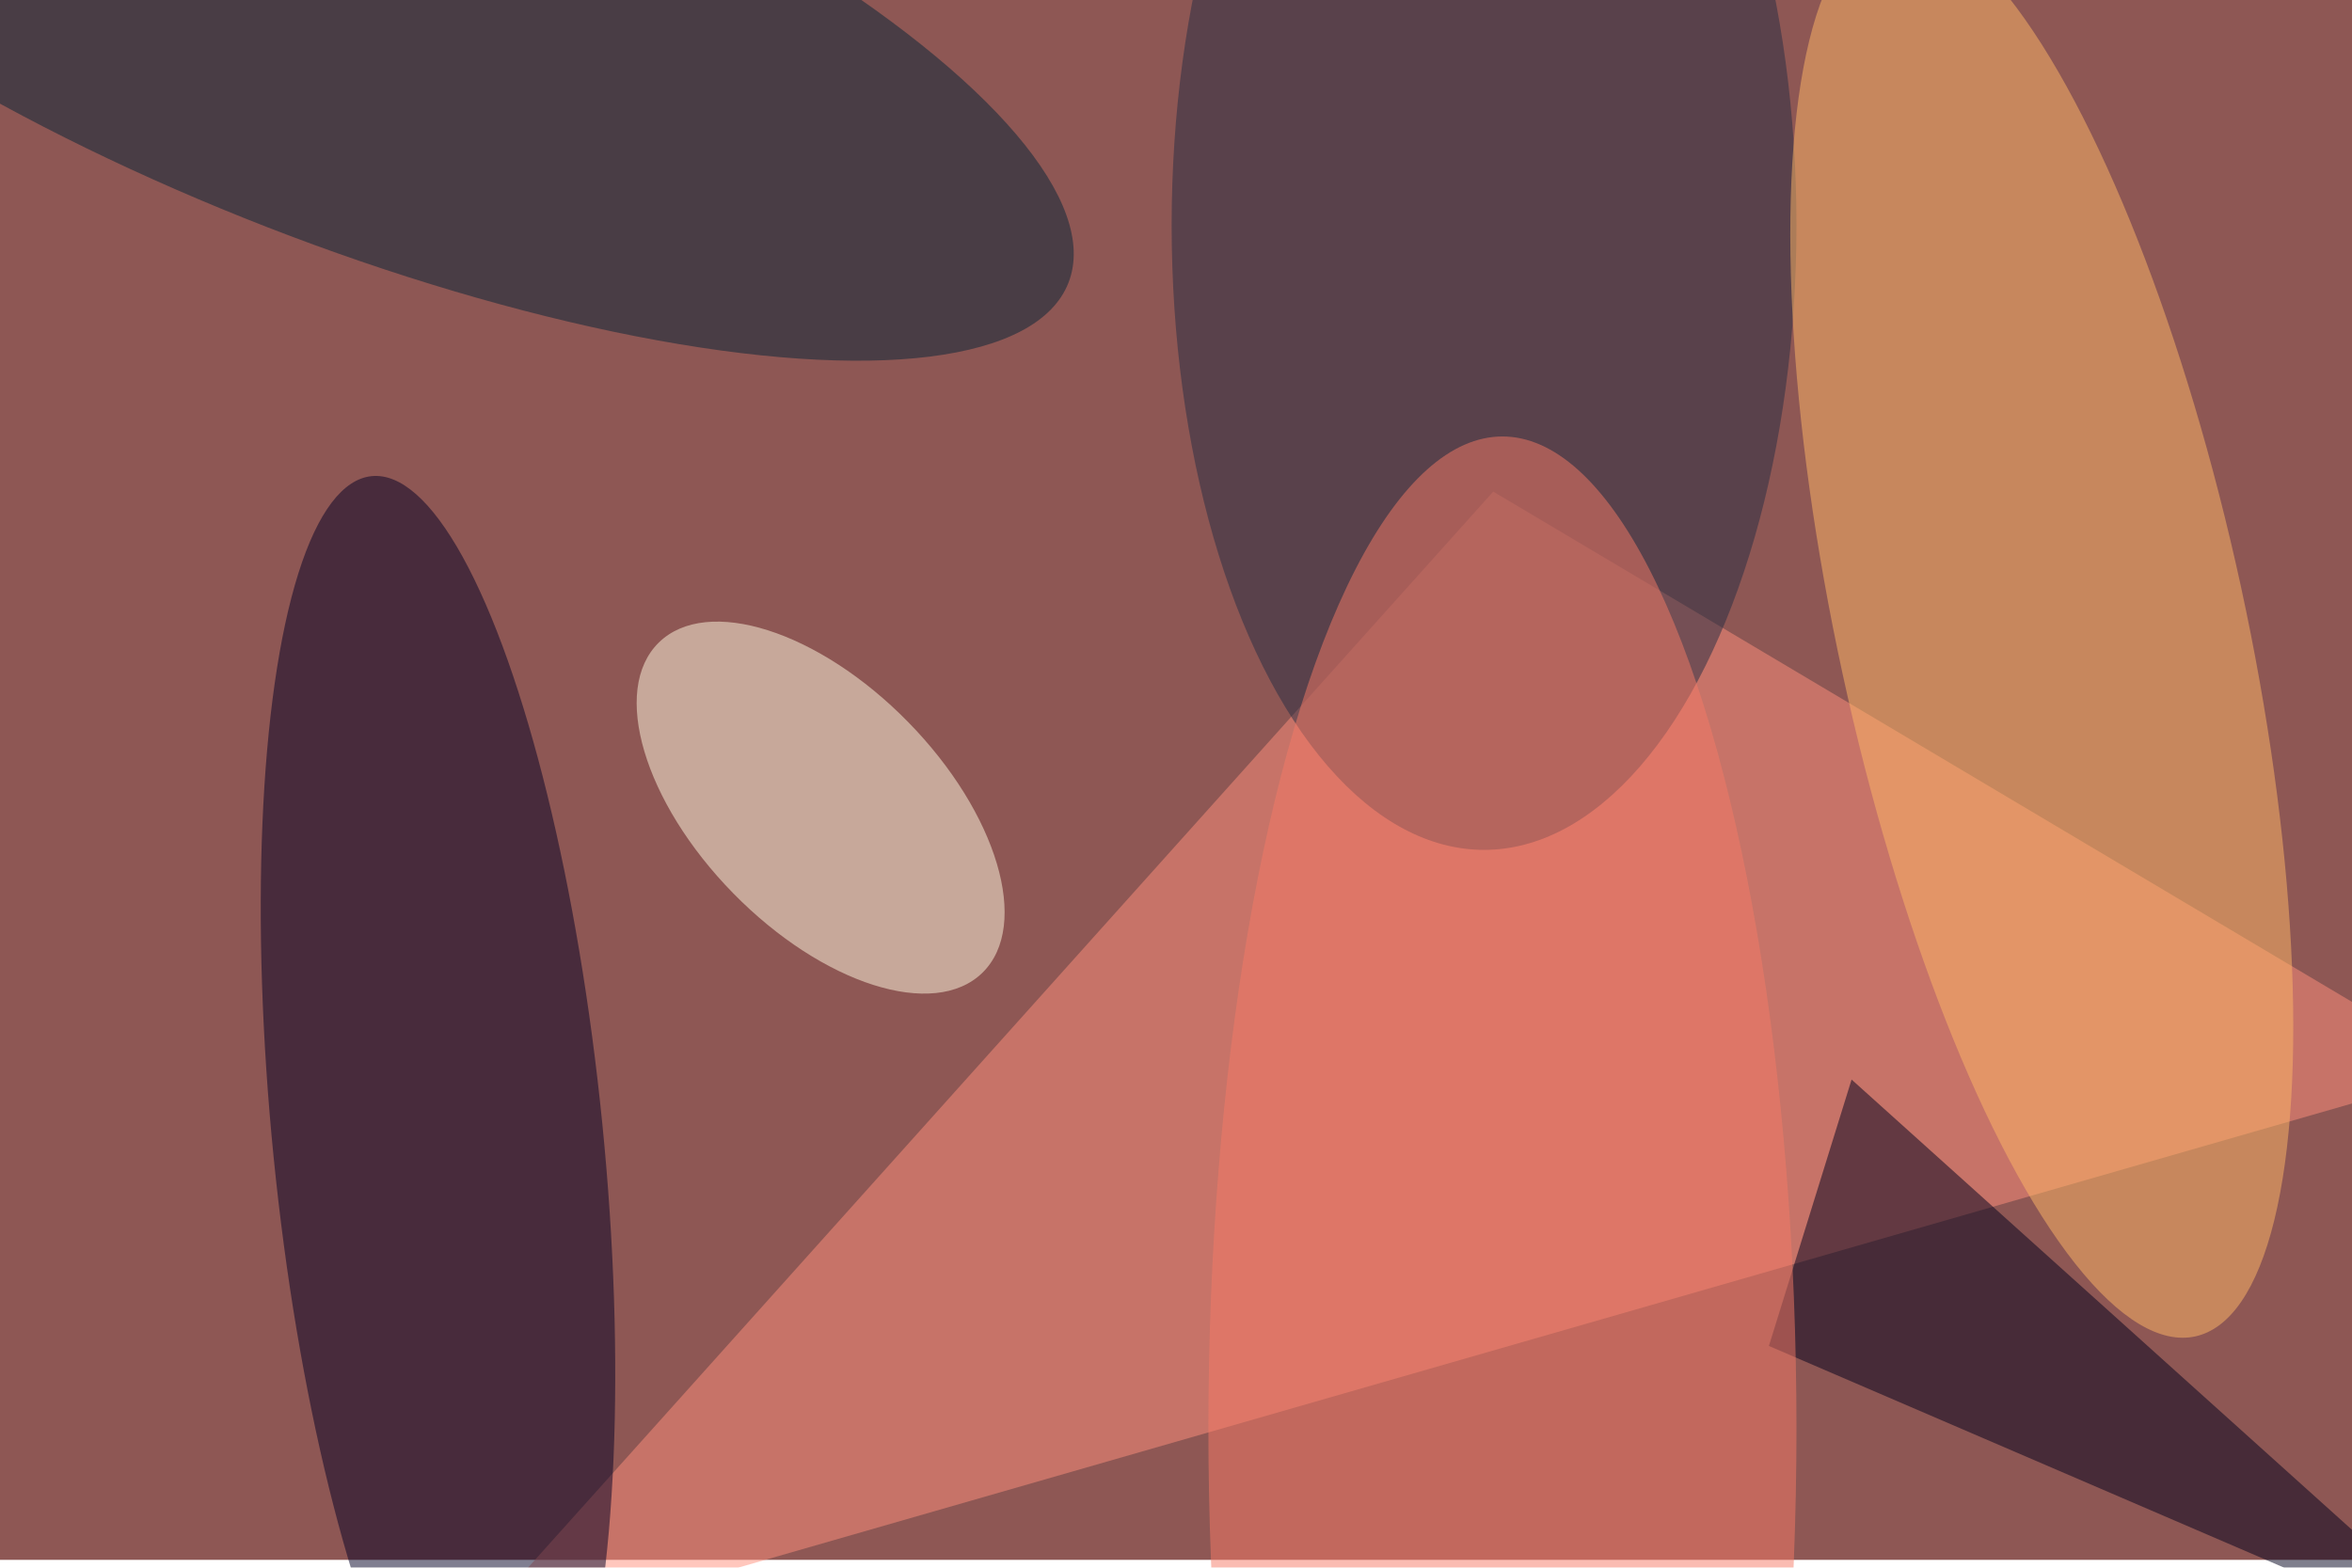 <svg xmlns="http://www.w3.org/2000/svg" viewBox="0 0 900 600"><filter id="b"><feGaussianBlur stdDeviation="12" /></filter><path fill="#8e5754" d="M0 0h900v597H0z"/><g filter="url(#b)" transform="translate(1.8 1.8) scale(3.516)" fill-opacity=".5"><path fill="#ff917d" d="M268 116L49 179 162 53z"/><ellipse fill="#030024" rx="1" ry="1" transform="rotate(174.3 20.5 63) scale(17.978 72.694)"/><path fill="#00001d" d="M192 146l79 34-70-63z"/><ellipse fill="#fffbe0" rx="1" ry="1" transform="matrix(9.513 -9.326 17.614 17.967 88.8 87.4)"/><ellipse fill="#252c42" cx="161" cy="24" rx="34" ry="68"/><ellipse fill="#ffb867" rx="1" ry="1" transform="matrix(-21.685 4.711 -16.699 -76.862 221.7 68.1)"/><ellipse fill="#052436" rx="1" ry="1" transform="matrix(-77.776 -30.254 9.421 -24.219 38 0)"/><ellipse fill="#f67a67" cx="163" cy="155" rx="32" ry="108"/></g></svg>